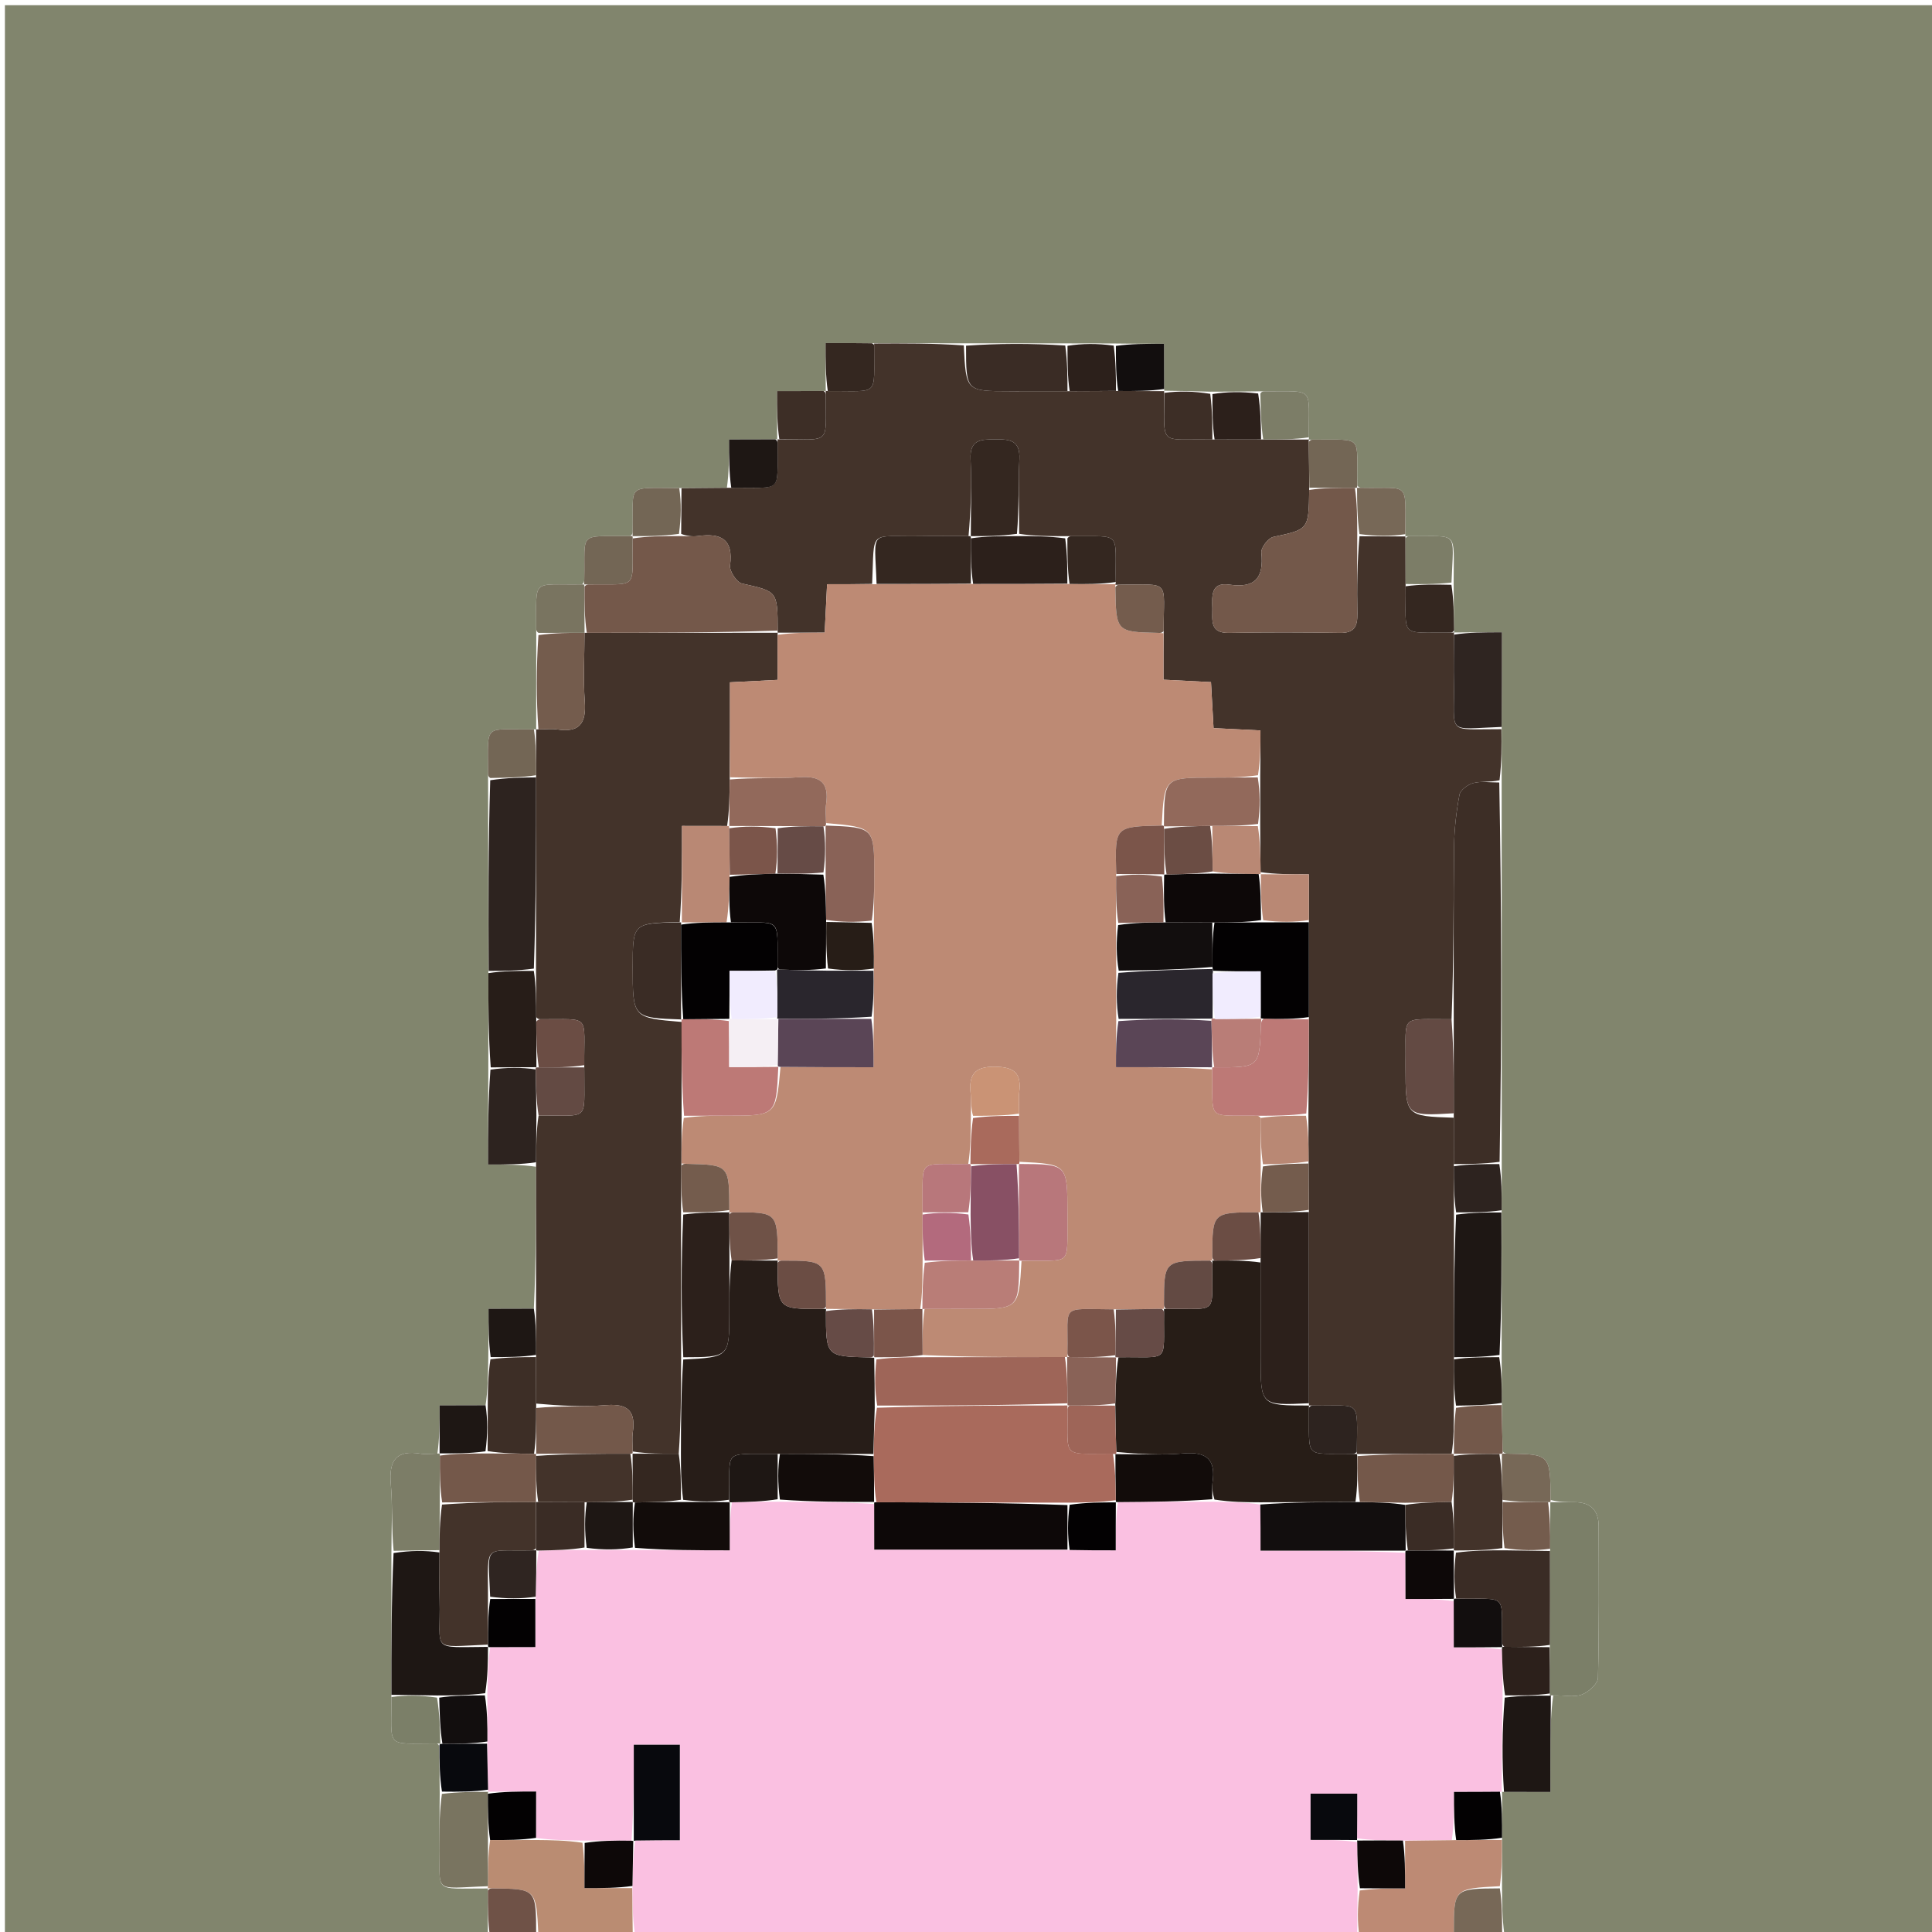 <svg version="1.1" id="Layer_1" xmlns="http://www.w3.org/2000/svg" xmlns:xlink="http://www.w3.org/1999/xlink" x="0px" y="0px"
	 width="100%" viewBox="0 0 400 400" enable-background="new 0 0 400 400" xml:space="preserve">
<path fill="#81856D" opacity="1" stroke="none" 
	d="
M101,401 
	C67.677,401 34.354,401 1.016,401 
	C1.016,267.719 1.016,134.438 1.016,1.079 
	C134.239,1.079 267.478,1.079 400.859,1.079 
	C400.859,134.333 400.859,267.667 400.859,401 
	C371.252,401 341.594,401 311.469,400.545 
	C310.993,397.044 310.987,393.997 310.982,390.498 
	C310.977,387.011 310.969,383.977 310.981,380.49 
	C310.999,376.999 310.999,373.96 310.995,370.958 
	C310.991,370.994 310.919,370.985 311.382,370.997 
	C314.77,371.009 317.695,371.009 320.999,371.009 
	C320.999,367.165 320.979,364.038 321.004,360.91 
	C321.03,357.59 321.099,354.271 321.596,350.965 
	C323.874,350.983 325.88,351.452 327.483,350.851 
	C328.887,350.324 330.809,348.619 330.84,347.393 
	C331.105,336.914 331.003,326.426 330.983,315.941 
	C330.976,312.694 329.299,311.034 326.039,311.013 
	C324.375,311.002 322.71,311.007 321.03,310.548 
	C320.972,301.079 320.972,301.08 312.159,300.968 
	C311.828,300.963 311.497,300.945 311.113,300.485 
	C311.011,296.992 310.961,293.948 310.946,290.457 
	C310.934,287.003 310.887,283.996 310.899,280.524 
	C310.921,270.382 310.883,260.703 310.903,250.572 
	C310.928,247.088 310.896,244.055 310.918,240.555 
	C310.931,214.062 310.89,188.036 310.902,161.554 
	C310.92,157.72 310.885,154.344 310.905,150.504 
	C310.96,143.846 310.96,137.652 310.96,130.913 
	C307.227,130.913 304.133,130.913 301.032,130.949 
	C301.025,130.985 301.093,130.954 301.059,130.507 
	C301,127.079 300.974,124.097 300.962,120.652 
	C300.944,109.558 302.118,111.153 291.968,111.003 
	C291.641,110.999 291.315,111.006 290.99,111.032 
	C290.992,111.057 290.943,111.062 290.961,110.6 
	C290.949,99.404 292.033,101.197 282.004,100.994 
	C281.679,100.988 281.353,100.983 281.019,100.522 
	C280.767,90.056 282.719,91.037 271.917,91.021 
	C271.592,91.02 271.266,91.043 270.942,91.026 
	C270.944,90.997 271.002,90.996 271.002,90.54 
	C270.835,79.94 272.52,81.056 261.874,81.018 
	C261.547,81.017 261.221,81.035 260.448,81.026 
	C257.01,81.055 254.02,81.101 250.577,81.094 
	C247.113,80.985 244.1,80.929 241.05,80.893 
	C241.013,80.912 241.049,80.987 241.027,80.531 
	C241.004,77.177 241.004,74.28 241.004,71.176 
	C237.219,71.176 234.129,71.176 230.586,71.115 
	C227.098,71.087 224.061,71.12 220.558,71.097 
	C213.399,71.074 206.707,71.106 199.549,71.081 
	C193.048,71.057 187.013,71.09 180.524,71.074 
	C177.189,71.026 174.308,71.026 170.926,71.026 
	C170.926,74.803 170.926,77.884 170.961,80.962 
	C170.996,80.957 170.946,80.907 170.494,80.939 
	C167.175,80.97 164.307,80.97 160.883,80.97 
	C160.883,84.801 160.883,87.862 160.904,90.953 
	C160.924,90.982 160.981,90.939 160.525,90.963 
	C157.175,90.987 154.279,90.987 150.94,90.987 
	C150.94,94.8 150.94,97.894 150.492,100.991 
	C147.062,101.02 144.08,101.047 140.633,101.05 
	C129.264,101.015 131.227,100.068 130.982,109.985 
	C130.974,110.311 130.97,110.637 130.511,110.973 
	C119.456,111.124 121.199,109.813 120.967,120.012 
	C120.959,120.336 120.948,120.66 120.489,120.989 
	C109.912,121.166 111.076,119.509 111.013,130.065 
	C111.011,130.389 111.028,130.714 111.028,131.504 
	C111.018,138.32 111.017,144.67 111.008,151.016 
	C110.999,151.013 110.996,150.996 110.54,150.996 
	C100.055,151.197 101.018,149.304 101.033,160.138 
	C101.033,160.465 101.063,160.791 101.052,161.579 
	C101.073,175.03 101.121,188.022 101.112,201.477 
	C101.09,208.29 101.126,214.639 101.104,221.453 
	C101.046,228.13 101.046,234.34 101.046,241.102 
	C104.773,241.102 107.875,241.102 110.979,241.564 
	C110.983,251.657 110.984,261.288 110.529,270.943 
	C107.177,270.966 104.281,270.966 101.146,270.966 
	C101.146,274.772 101.146,277.863 101.094,281.406 
	C101.023,284.879 101.004,287.901 100.529,290.945 
	C97.171,290.968 94.269,290.968 91.007,290.968 
	C91.007,294.789 91.007,297.89 90.549,300.995 
	C89.105,300.998 88.094,301.139 87.134,300.978 
	C81.982,300.112 80.483,302.409 80.918,307.31 
	C81.323,311.883 81.034,316.517 81.035,321.585 
	C81.027,331.661 81.035,341.276 81.031,351.356 
	C81.128,362.151 79.526,360.959 90.334,360.964 
	C90.5,360.964 90.666,360.953 90.889,361.399 
	C90.982,364.864 91.018,367.877 91.04,371.365 
	C91.017,374.967 90.956,378.094 91.008,381.22 
	C91.193,392.374 89.205,390.919 101.028,390.989 
	C101.011,391.006 101.013,390.957 101.01,391.416 
	C101.004,394.916 101.002,397.958 101,401 
z"/>
<path fill="#FAC0E1" opacity="1" stroke="none" 
	d="
M281,401 
	C231.312,401 181.625,401 131.47,400.543 
	C130.964,397.03 130.926,393.973 130.94,390.467 
	C131.022,387.034 131.052,384.049 131.535,381.033 
	C134.905,381.002 137.821,381.002 140.759,381.002 
	C140.759,374.066 140.759,367.693 140.759,361.23 
	C137.456,361.23 134.403,361.23 131.219,361.23 
	C131.219,368.038 131.219,374.614 130.746,381.102 
	C127.21,381.047 124.147,381.08 120.626,381.074 
	C117.099,381.01 114.031,380.983 110.98,380.502 
	C110.997,377.163 110.997,374.28 110.997,370.917 
	C107.42,370.917 104.215,370.917 101.009,370.953 
	C101.01,370.99 101.082,370.986 101.048,370.534 
	C100.956,367.056 100.897,364.031 100.909,360.557 
	C100.93,357.074 100.879,354.042 100.902,350.561 
	C100.994,347.091 101.013,344.069 101.488,341.027 
	C104.945,341.007 107.944,341.007 110.84,341.007 
	C110.84,337.194 110.84,334.114 110.91,330.584 
	C111.015,327.109 111.048,324.085 111.531,321.038 
	C114.994,320.955 118.008,320.896 121.47,320.908 
	C124.95,320.928 127.981,320.878 131.474,320.903 
	C138.208,320.978 144.479,320.978 151.082,320.978 
	C151.082,317.335 151.082,314.199 151.531,311.035 
	C154.99,310.951 158.001,310.894 161.473,310.911 
	C168.3,310.97 174.665,310.953 181.016,311.4 
	C181.003,314.791 181.003,317.718 181.003,320.83 
	C194.636,320.83 207.822,320.83 221.461,320.904 
	C224.811,320.978 227.707,320.978 230.998,320.978 
	C230.998,317.388 230.998,314.166 231.466,310.969 
	C238.284,310.943 244.635,310.893 251.432,310.917 
	C254.879,311.007 257.88,311.022 260.933,311.492 
	C260.984,314.881 260.984,317.815 260.984,321.041 
	C271.355,321.041 281.153,321.041 290.974,321.497 
	C290.997,324.892 290.997,327.829 290.997,331.053 
	C294.684,331.053 297.82,331.053 300.975,331.509 
	C300.995,334.9 300.995,337.835 300.995,341.066 
	C304.69,341.066 307.824,341.066 310.978,341.516 
	C311.055,344.981 311.113,347.996 311.096,351.473 
	C310.987,358.285 310.953,364.635 310.919,370.985 
	C310.919,370.985 310.991,370.994 310.536,370.995 
	C307.079,370.995 304.076,370.995 301.036,370.995 
	C301.036,374.794 301.036,377.876 300.577,380.969 
	C297.048,381.025 293.978,381.069 290.46,381.063 
	C286.986,381.031 283.96,381.049 280.967,380.604 
	C281,377.215 281,374.289 281,371.363 
	C277.398,371.363 274.233,371.363 271.338,371.363 
	C271.338,374.794 271.338,377.85 271.338,380.933 
	C274.811,380.933 277.94,380.933 281.04,381.387 
	C281.045,384.864 281.08,387.886 281.075,391.366 
	C281.024,394.883 281.012,397.942 281,401 
z"/>
<path fill="#BD8A74" opacity="1" stroke="none" 
	d="
M290.908,381.113 
	C293.978,381.069 297.048,381.025 301.028,380.987 
	C304.946,380.976 307.954,380.96 310.962,380.943 
	C310.969,383.977 310.977,387.011 310.528,390.514 
	C301.005,391.022 301.005,391.022 301.001,400.023 
	C301.001,400.349 301,400.674 301,401 
	C294.646,401 288.291,401 281.468,401 
	C281.012,397.942 281.024,394.883 281.524,391.402 
	C284.906,390.98 287.799,390.98 290.908,390.98 
	C290.908,387.291 290.908,384.202 290.908,381.113 
z"/>
<path fill="#BA8C72" opacity="1" stroke="none" 
	d="
M110.964,380.957 
	C114.031,380.983 117.099,381.01 120.589,381.524 
	C121.011,384.908 121.011,387.805 121.011,390.915 
	C124.705,390.915 127.796,390.915 130.888,390.915 
	C130.926,393.973 130.964,397.03 131.001,400.543 
	C124.646,401 118.291,401 111.469,400.543 
	C111.003,391.059 111.003,391.059 101.992,390.986 
	C101.666,390.983 101.34,390.967 101.013,390.957 
	C101.013,390.957 101.011,391.006 101.016,390.536 
	C101.023,387.023 101.025,383.981 101.476,380.965 
	C104.939,380.979 107.951,380.968 110.964,380.957 
z"/>
<path fill="#776857" opacity="1" stroke="none" 
	d="
M301.454,401 
	C301,400.674 301.001,400.349 301.001,400.023 
	C301.005,391.022 301.005,391.022 310.526,390.967 
	C310.987,393.997 310.993,397.044 311,400.545 
	C307.969,401 304.939,401 301.454,401 
z"/>
<path fill="#6F5247" opacity="1" stroke="none" 
	d="
M101.01,391.416 
	C101.34,390.967 101.666,390.983 101.992,390.986 
	C111.003,391.059 111.003,391.059 111.001,400.543 
	C107.969,401 104.939,401 101.454,401 
	C101.002,397.958 101.004,394.916 101.01,391.416 
z"/>
<path fill="#43332A" opacity="1" stroke="none" 
	d="
M180.977,71.123 
	C187.013,71.09 193.048,71.057 199.544,71.513 
	C200.001,80.995 200.001,80.996 209.078,80.998 
	C213.056,80.999 217.034,80.993 221.467,80.993 
	C224.966,80.976 228.01,80.955 231.504,80.952 
	C234.985,80.976 238.017,80.981 241.049,80.987 
	C241.049,80.987 241.013,80.912 241.023,81.361 
	C241.025,92.504 239.962,90.839 250.032,90.996 
	C250.359,91.001 250.686,90.994 251.468,90.996 
	C254.98,90.993 258.037,90.986 261.54,90.982 
	C264.992,90.988 267.997,90.992 271.002,90.996 
	C271.002,90.996 270.944,90.997 270.962,91.474 
	C271.016,94.961 271.052,97.97 271.057,101.438 
	C270.952,109.705 270.927,109.593 263.626,111.164 
	C262.57,111.392 261.046,113.382 261.152,114.411 
	C261.679,119.558 259.946,121.837 254.559,121.047 
	C250.603,120.467 250.963,123.428 251.004,125.95 
	C251.043,128.386 250.397,131.114 254.468,131.034 
	C262.123,130.886 269.784,130.907 277.44,131.033 
	C280.439,131.082 281.077,129.628 281.027,127.031 
	C280.926,121.706 281.006,116.377 281.464,111.032 
	C284.925,111.03 287.934,111.046 290.943,111.062 
	C290.943,111.062 290.992,111.057 290.996,111.483 
	C291.007,114.912 291.014,117.914 291.015,121.38 
	C291.146,132.142 289.548,130.921 300.11,130.98 
	C300.438,130.982 300.765,130.963 301.093,130.954 
	C301.093,130.954 301.025,130.985 301.02,131.425 
	C301.01,135.022 300.952,138.18 301.01,141.335 
	C301.209,152.284 299.208,150.932 310.849,150.967 
	C310.885,154.344 310.92,157.72 310.462,161.55 
	C308.314,162.009 306.577,161.705 305.035,162.123 
	C303.905,162.43 302.351,163.558 302.168,164.54 
	C301.508,168.082 301.088,171.715 301.048,175.318 
	C300.915,187.223 300.988,199.13 300.527,211.022 
	C289.598,211.092 291.145,209.793 290.998,219.946 
	C290.993,220.279 290.999,220.612 290.999,220.944 
	C291.017,231.085 291.017,231.085 300.982,231.411 
	C300.993,234.914 300.998,237.959 301.001,241.458 
	C301.01,244.948 301.02,247.985 301.021,251.489 
	C301.021,261.633 301.031,271.311 301.026,281.444 
	C301.008,284.944 301.006,287.989 301.002,291.486 
	C301.007,294.966 301.014,297.993 300.55,301.014 
	C293.748,301.012 287.416,301.016 281.033,301.032 
	C280.982,301.043 280.878,301.026 280.918,300.568 
	C281.013,289.329 281.878,291.202 271.982,290.999 
	C271.657,290.992 271.332,290.994 271.004,290.995 
	C271,290.999 271.003,290.998 271.001,290.529 
	C270.997,277.022 270.995,263.983 270.995,250.492 
	C270.961,246.991 270.923,243.942 270.927,240.449 
	C270.924,237.004 270.88,234.004 270.897,230.539 
	C270.97,223.731 270.982,217.388 270.995,210.573 
	C270.995,203.716 270.994,197.33 270.994,190.49 
	C270.995,187.148 270.995,184.261 270.995,181.022 
	C267.164,181.022 264.071,181.022 260.986,180.567 
	C260.952,177.097 260.908,174.081 260.911,170.607 
	C260.926,167.076 260.895,164.002 260.915,160.478 
	C260.965,157.126 260.965,154.225 260.965,151.23 
	C257.316,151.049 254.407,150.905 251.253,150.748 
	C251.065,147.382 250.896,144.344 250.723,141.224 
	C247.313,141.052 244.402,140.904 240.891,140.726 
	C240.891,137.305 240.891,134.207 240.924,130.645 
	C240.877,119.914 242.604,121.019 231.872,121.054 
	C231.544,121.056 231.216,121.108 230.88,121.062 
	C230.872,120.988 231.018,120.953 231.012,120.5 
	C230.82,109.858 232.459,111.103 221.988,111.008 
	C221.655,111.005 221.322,111.015 220.536,111.013 
	C217.059,111.002 214.035,110.996 211.008,110.523 
	C211.001,105.067 210.805,100.07 211.055,95.095 
	C211.256,91.099 209.002,90.933 206.03,90.957 
	C203.128,90.981 200.758,90.972 200.945,95.034 
	C201.189,100.343 200.997,105.672 200.524,110.994 
	C196.911,110.997 193.764,110.953 190.619,111.007 
	C179.639,111.196 181.103,109.29 180.567,120.895 
	C177.185,120.955 174.259,120.955 171.236,120.955 
	C171.052,124.692 170.907,127.62 170.742,130.98 
	C167.239,130.98 164.11,130.98 160.988,130.988 
	C160.995,130.996 161.011,131.011 161.008,130.553 
	C160.994,122.318 160.964,122.454 153.616,120.813 
	C152.521,120.568 150.997,118.244 151.152,117.078 
	C151.88,111.586 149.248,110.336 144.539,110.977 
	C143.394,111.133 142.21,110.992 141.029,110.535 
	C141.042,107.08 141.07,104.077 141.097,101.074 
	C144.08,101.047 147.062,101.02 150.954,100.993 
	C162.302,100.848 160.867,102.401 160.99,91.92 
	C160.994,91.593 160.984,91.266 160.981,90.939 
	C160.981,90.939 160.924,90.982 161.371,90.976 
	C172.243,90.924 170.912,92.286 170.978,81.891 
	C170.98,81.563 170.958,81.235 170.946,80.907 
	C170.946,80.907 170.996,80.957 171.424,80.972 
	C182.297,80.869 180.905,82.401 180.986,71.621 
	C180.988,71.455 180.981,71.289 180.977,71.123 
z"/>
<path fill="#43332A" opacity="1" stroke="none" 
	d="
M110.985,270.919 
	C110.984,261.288 110.983,251.657 110.986,241.1 
	C111.013,237.094 111.035,234.015 111.508,230.956 
	C122.213,230.884 120.908,232.36 120.975,221.988 
	C120.977,221.655 120.956,221.322 120.966,220.533 
	C120.87,209.824 122.45,211.079 112.061,211.02 
	C111.729,211.018 111.396,211.05 111.044,210.609 
	C111.006,207.105 110.987,204.059 110.977,200.543 
	C110.987,187.032 110.989,173.99 110.994,160.498 
	C110.997,157.031 110.996,154.013 110.996,150.996 
	C110.996,150.996 110.999,151.013 111.463,151.008 
	C113.074,150.999 114.245,150.848 115.365,151.02 
	C119.973,151.731 121.405,149.743 121.075,145.27 
	C120.725,140.544 121.014,135.771 121.016,131.021 
	C121.009,131.024 121.026,131.032 121.492,131.02 
	C134.976,131.01 147.994,131.01 161.011,131.011 
	C161.011,131.011 160.995,130.996 160.996,131.448 
	C160.996,134.819 160.996,137.738 160.996,140.761 
	C157.325,140.948 154.406,141.096 151.136,141.263 
	C151.136,148.055 151.136,154.491 151.09,161.386 
	C151.026,164.906 151.01,167.967 150.537,171.015 
	C147.185,171.002 144.291,171.002 141.2,171.002 
	C141.2,178.1 141.2,184.48 140.732,190.898 
	C131.003,191.127 131.003,191.127 130.999,200.224 
	C130.996,210.729 130.996,210.729 141.124,211.584 
	C141.097,218.363 141.135,224.685 141.116,231.455 
	C141.077,234.898 141.095,237.893 141.075,241.349 
	C141.025,244.866 141.014,247.921 141.003,251.447 
	C141.012,261.614 141.022,271.31 141.023,281.475 
	C141.002,288.287 140.988,294.632 140.523,300.983 
	C137.035,300.984 134,300.977 130.972,300.515 
	C130.982,298.893 130.845,297.706 131.014,296.564 
	C131.655,292.221 130.031,290.549 125.518,290.918 
	C120.716,291.311 115.859,291.039 111.019,290.599 
	C111.003,287.084 110.994,284.027 110.991,280.518 
	C110.993,277.016 110.989,273.968 110.985,270.919 
z"/>
<path fill="#3D2E26" opacity="1" stroke="none" 
	d="
M300.982,211.036 
	C300.988,199.13 300.915,187.223 301.048,175.318 
	C301.088,171.715 301.508,168.082 302.168,164.54 
	C302.351,163.558 303.905,162.43 305.035,162.123 
	C306.577,161.705 308.314,162.009 310.408,162.007 
	C310.89,188.036 310.931,214.062 310.475,240.546 
	C306.986,241.004 303.994,241.004 301.002,241.004 
	C300.998,237.959 300.993,234.914 300.993,230.948 
	C300.992,223.697 300.987,217.366 300.982,211.036 
z"/>
<path fill="#2D231F" opacity="1" stroke="none" 
	d="
M110.99,160.948 
	C110.989,173.99 110.987,187.032 110.53,200.539 
	C107.106,201.007 104.138,201.01 101.17,201.013 
	C101.121,188.022 101.073,175.03 101.498,161.538 
	C104.978,161.008 107.984,160.978 110.99,160.948 
z"/>
<path fill="#1E1714" opacity="1" stroke="none" 
	d="
M101.031,341.047 
	C101.013,344.069 100.994,347.091 100.457,350.56 
	C96.923,351.015 93.908,351.023 90.447,351.025 
	C87.015,350.976 84.029,350.934 81.044,350.892 
	C81.035,341.276 81.027,331.661 81.483,321.541 
	C84.962,321.006 87.976,320.977 90.992,321.42 
	C90.996,325.011 90.939,328.131 91.012,331.248 
	C91.267,342.124 88.917,341.015 101.033,340.967 
	C101.06,340.987 101.031,341.047 101.031,341.047 
z"/>
<path fill="#7B7F68" opacity="1" stroke="none" 
	d="
M321.046,311.005 
	C322.71,311.007 324.375,311.002 326.039,311.013 
	C329.299,311.034 330.976,312.694 330.983,315.941 
	C331.003,326.426 331.105,336.914 330.84,347.393 
	C330.809,348.619 328.887,350.324 327.483,350.851 
	C325.88,351.452 323.874,350.983 321.518,351.004 
	C320.991,351.029 320.821,351.073 320.883,350.618 
	C320.909,347.119 320.872,344.075 320.89,340.563 
	C320.933,333.767 320.921,327.44 320.936,320.65 
	C320.958,317.124 320.953,314.062 320.973,311.001 
	C320.997,311.003 321.046,311.005 321.046,311.005 
z"/>
<path fill="#1E1714" opacity="1" stroke="none" 
	d="
M301.041,280.988 
	C301.031,271.311 301.021,261.633 301.469,251.481 
	C304.899,251.012 307.872,251.018 310.845,251.025 
	C310.883,260.703 310.921,270.382 310.457,280.528 
	C306.984,280.994 304.013,280.991 301.041,280.988 
z"/>
<path fill="#3A2C25" opacity="1" stroke="none" 
	d="
M221.012,80.99 
	C217.034,80.993 213.056,80.999 209.078,80.998 
	C200.001,80.996 200.001,80.995 200.01,71.571 
	C206.707,71.106 213.399,71.074 220.55,71.539 
	C221.01,75.022 221.011,78.006 221.012,80.99 
z"/>
<path fill="#2D231F" opacity="1" stroke="none" 
	d="
M111.057,230.936 
	C111.035,234.015 111.013,237.094 110.983,240.638 
	C107.875,241.102 104.773,241.102 101.046,241.102 
	C101.046,234.34 101.046,228.13 101.543,221.457 
	C104.983,220.981 107.926,220.967 110.916,221.409 
	C110.993,224.888 111.025,227.912 111.057,230.936 
z"/>
<path fill="#3D2E26" opacity="1" stroke="none" 
	d="
M110.985,280.971 
	C110.994,284.027 111.003,287.084 111.006,291.047 
	C111.007,294.977 111.014,298 110.565,301.009 
	C107.051,300.957 103.995,300.917 100.956,300.43 
	C100.977,296.963 100.981,293.942 100.985,290.922 
	C101.004,287.901 101.023,284.879 101.537,281.421 
	C105.016,280.98 108,280.975 110.985,280.971 
z"/>
<path fill="#7C7D67" opacity="1" stroke="none" 
	d="
M90.991,320.947 
	C87.976,320.977 84.962,321.006 81.499,321.08 
	C81.034,316.517 81.323,311.883 80.918,307.31 
	C80.483,302.409 81.982,300.112 87.134,300.978 
	C88.094,301.139 89.105,300.998 90.553,300.951 
	C91.014,300.906 91.101,300.904 91.071,301.367 
	C91.055,304.916 91.07,308.002 91.056,311.535 
	C91.015,314.97 91.003,317.959 90.991,320.947 
z"/>
<path fill="#1E1714" opacity="1" stroke="none" 
	d="
M311.382,370.997 
	C310.953,364.635 310.987,358.285 311.535,351.471 
	C314.973,351.029 317.897,351.051 320.821,351.073 
	C320.821,351.073 320.991,351.029 321.07,350.99 
	C321.099,354.271 321.03,357.59 321.004,360.91 
	C320.979,364.038 320.999,367.165 320.999,371.009 
	C317.695,371.009 314.77,371.009 311.382,370.997 
z"/>
<path fill="#797460" opacity="1" stroke="none" 
	d="
M101.026,380.939 
	C101.025,383.981 101.023,387.023 101.034,390.519 
	C89.205,390.919 91.193,392.374 91.008,381.22 
	C90.956,378.094 91.017,374.967 91.491,371.408 
	C94.998,370.98 98.04,370.983 101.082,370.986 
	C101.082,370.986 101.01,370.99 101.009,371.411 
	C101.014,374.868 101.02,377.904 101.026,380.939 
z"/>
<path fill="#271D18" opacity="1" stroke="none" 
	d="
M110.87,220.953 
	C107.926,220.967 104.983,220.981 101.601,220.991 
	C101.126,214.639 101.09,208.29 101.112,201.477 
	C104.138,201.01 107.106,201.007 110.52,201.009 
	C110.987,204.059 111.006,207.105 111.02,211.056 
	C111.048,214.986 111.082,218.011 111.056,221.009 
	C110.997,220.983 110.87,220.953 110.87,220.953 
z"/>
<path fill="#2F2521" opacity="1" stroke="none" 
	d="
M310.904,150.504 
	C299.208,150.932 301.209,152.284 301.01,141.335 
	C300.952,138.18 301.01,135.022 301.027,131.389 
	C304.133,130.913 307.227,130.913 310.96,130.913 
	C310.96,137.652 310.96,143.846 310.904,150.504 
z"/>
<path fill="#745C4D" opacity="1" stroke="none" 
	d="
M121.023,131.018 
	C121.014,135.771 120.725,140.544 121.075,145.27 
	C121.405,149.743 119.973,151.731 115.365,151.02 
	C114.245,150.848 113.074,150.999 111.472,151.011 
	C111.017,144.67 111.018,138.32 111.478,131.492 
	C114.966,131.016 117.995,131.017 121.023,131.018 
z"/>
<path fill="#736655" opacity="1" stroke="none" 
	d="
M271.089,100.98 
	C271.052,97.97 271.016,94.961 270.96,91.503 
	C271.266,91.043 271.592,91.02 271.917,91.021 
	C282.719,91.037 280.767,90.056 281.002,100.535 
	C280.995,101.002 280.964,101.027 280.515,101.018 
	C277.073,101 274.081,100.99 271.089,100.98 
z"/>
<path fill="#736655" opacity="1" stroke="none" 
	d="
M140.633,101.05 
	C141.07,104.077 141.042,107.08 140.571,110.539 
	C137.091,111.003 134.055,111.011 131.005,111.005 
	C130.991,110.991 130.963,110.963 130.963,110.963 
	C130.97,110.637 130.974,110.311 130.982,109.985 
	C131.227,100.068 129.264,101.015 140.633,101.05 
z"/>
<path fill="#776857" opacity="1" stroke="none" 
	d="
M290.961,110.6 
	C287.934,111.046 284.925,111.03 281.459,110.574 
	C280.99,107.097 280.977,104.062 280.964,101.027 
	C280.964,101.027 280.995,101.002 281.012,100.99 
	C281.353,100.983 281.679,100.988 282.004,100.994 
	C292.033,101.197 290.949,99.404 290.961,110.6 
z"/>
<path fill="#736655" opacity="1" stroke="none" 
	d="
M120.939,120.985 
	C120.948,120.66 120.959,120.336 120.967,120.012 
	C121.199,109.813 119.456,111.124 130.511,110.973 
	C130.963,110.963 130.991,110.991 130.998,111.46 
	C130.839,122.254 132.347,120.866 122.031,120.999 
	C121.699,121.003 121.366,121.002 121.01,121 
	C120.986,120.996 120.939,120.985 120.939,120.985 
z"/>
<path fill="#776857" opacity="1" stroke="none" 
	d="
M311.166,300.934 
	C311.497,300.945 311.828,300.963 312.159,300.968 
	C320.972,301.08 320.972,301.079 321.03,310.548 
	C321.046,311.005 320.997,311.003 320.527,311.001 
	C317.072,310.993 314.087,310.986 311.066,310.528 
	C310.979,307.072 310.927,304.066 310.948,301.029 
	C311.021,300.999 311.166,300.934 311.166,300.934 
z"/>
<path fill="#7C7D67" opacity="1" stroke="none" 
	d="
M291.021,120.917 
	C291.014,117.914 291.007,114.912 290.994,111.458 
	C291.315,111.006 291.641,110.999 291.968,111.003 
	C302.118,111.153 300.944,109.558 300.514,120.614 
	C297.041,120.999 294.031,120.958 291.021,120.917 
z"/>
<path fill="#08090D" opacity="1" stroke="none" 
	d="
M101.048,370.534 
	C98.04,370.983 94.998,370.98 91.505,370.933 
	C91.018,367.877 90.982,364.864 90.969,361.435 
	C90.992,361.019 91.162,361.063 91.6,361.045 
	C94.971,361.02 97.904,361.013 100.837,361.007 
	C100.897,364.031 100.956,367.056 101.048,370.534 
z"/>
<path fill="#342720" opacity="1" stroke="none" 
	d="
M180.524,71.074 
	C180.981,71.289 180.988,71.455 180.986,71.621 
	C180.905,82.401 182.297,80.869 171.389,80.976 
	C170.926,77.884 170.926,74.803 170.926,71.026 
	C174.308,71.026 177.189,71.026 180.524,71.074 
z"/>
<path fill="#2C201B" opacity="1" stroke="none" 
	d="
M221.467,80.993 
	C221.011,78.006 221.01,75.022 221.017,71.595 
	C224.061,71.12 227.098,71.087 230.578,71.555 
	C231.033,75.016 231.044,77.975 231.055,80.934 
	C228.01,80.955 224.966,80.976 221.467,80.993 
z"/>
<path fill="#030102" opacity="1" stroke="none" 
	d="
M310.981,380.49 
	C307.954,380.96 304.946,380.976 301.487,380.975 
	C301.036,377.876 301.036,374.794 301.036,370.995 
	C304.076,370.995 307.079,370.995 310.54,370.958 
	C310.999,373.96 310.999,376.999 310.981,380.49 
z"/>
<path fill="#120E0E" opacity="1" stroke="none" 
	d="
M231.504,80.952 
	C231.044,77.975 231.033,75.016 231.03,71.617 
	C234.129,71.176 237.219,71.176 241.004,71.176 
	C241.004,74.28 241.004,77.177 241.027,80.531 
	C238.017,80.981 234.985,80.976 231.504,80.952 
z"/>
<path fill="#3D2E26" opacity="1" stroke="none" 
	d="
M170.494,80.939 
	C170.958,81.235 170.98,81.563 170.978,81.891 
	C170.912,92.286 172.243,90.924 161.351,90.948 
	C160.883,87.862 160.883,84.801 160.883,80.97 
	C164.307,80.97 167.175,80.97 170.494,80.939 
z"/>
<path fill="#1E1714" opacity="1" stroke="none" 
	d="
M160.525,90.963 
	C160.984,91.266 160.994,91.593 160.99,91.92 
	C160.867,102.401 162.302,100.848 151.401,100.991 
	C150.94,97.894 150.94,94.8 150.94,90.987 
	C154.279,90.987 157.175,90.987 160.525,90.963 
z"/>
<path fill="#3D2E26" opacity="1" stroke="none" 
	d="
M251.012,90.993 
	C250.686,90.994 250.359,91.001 250.032,90.996 
	C239.962,90.839 241.025,92.504 241.06,81.341 
	C244.1,80.929 247.113,80.985 250.567,81.537 
	C251.01,85.019 251.011,88.006 251.012,90.993 
z"/>
<path fill="#7B7F68" opacity="1" stroke="none" 
	d="
M81.031,351.356 
	C84.029,350.934 87.015,350.976 90.487,351.477 
	C91.036,354.978 91.099,358.02 91.162,361.063 
	C91.162,361.063 90.992,361.019 90.912,360.983 
	C90.666,360.953 90.5,360.964 90.334,360.964 
	C79.526,360.959 81.128,362.151 81.031,351.356 
z"/>
<path fill="#2C201B" opacity="1" stroke="none" 
	d="
M251.468,90.996 
	C251.011,88.006 251.01,85.019 251.019,81.589 
	C254.02,81.101 257.01,81.055 260.492,81.475 
	C261.019,84.954 261.056,87.967 261.093,90.98 
	C258.037,90.986 254.98,90.993 251.468,90.996 
z"/>
<path fill="#7C7D67" opacity="1" stroke="none" 
	d="
M261.54,90.982 
	C261.056,87.967 261.019,84.954 260.938,81.492 
	C261.221,81.035 261.547,81.017 261.874,81.018 
	C272.52,81.056 270.835,79.94 271.002,90.54 
	C267.997,90.992 264.992,90.988 261.54,90.982 
z"/>
<path fill="#2D231F" opacity="1" stroke="none" 
	d="
M310.903,250.572 
	C307.872,251.018 304.899,251.012 301.478,251.013 
	C301.02,247.985 301.01,244.948 301.001,241.458 
	C303.994,241.004 306.986,241.004 310.42,241.013 
	C310.896,244.055 310.928,247.088 310.903,250.572 
z"/>
<path fill="#342720" opacity="1" stroke="none" 
	d="
M291.015,121.38 
	C294.031,120.958 297.041,120.999 300.5,121.077 
	C300.974,124.097 301,127.079 301.059,130.507 
	C300.765,130.963 300.438,130.982 300.11,130.98 
	C289.548,130.921 291.146,132.142 291.015,121.38 
z"/>
<path fill="#73584A" opacity="1" stroke="none" 
	d="
M301.02,301.021 
	C301.014,297.993 301.007,294.966 301.454,291.475 
	C304.909,290.976 307.91,290.94 310.911,290.903 
	C310.961,293.948 311.011,296.992 311.113,300.485 
	C311.166,300.934 311.021,300.999 310.507,301.009 
	C306.987,301.005 303.981,300.991 300.987,300.987 
	C300.999,300.998 301.02,301.021 301.02,301.021 
z"/>
<path fill="#1E1714" opacity="1" stroke="none" 
	d="
M100.529,290.945 
	C100.981,293.942 100.977,296.963 100.511,300.479 
	C97.066,300.952 94.084,300.928 91.101,300.904 
	C91.101,300.904 91.014,300.906 91.01,300.949 
	C91.007,297.89 91.007,294.789 91.007,290.968 
	C94.269,290.968 97.171,290.968 100.529,290.945 
z"/>
<path fill="#271D17" opacity="1" stroke="none" 
	d="
M310.946,290.457 
	C307.91,290.94 304.909,290.976 301.455,291.023 
	C301.006,287.989 301.008,284.944 301.026,281.444 
	C304.013,280.991 306.984,280.994 310.398,280.993 
	C310.887,283.996 310.934,287.003 310.946,290.457 
z"/>
<path fill="#736655" opacity="1" stroke="none" 
	d="
M110.994,160.498 
	C107.984,160.978 104.978,161.008 101.525,161.078 
	C101.063,160.791 101.033,160.465 101.033,160.138 
	C101.018,149.304 100.055,151.197 110.54,150.996 
	C110.996,154.013 110.997,157.031 110.994,160.498 
z"/>
<path fill="#797460" opacity="1" stroke="none" 
	d="
M121.016,131.021 
	C117.995,131.017 114.966,131.016 111.487,131.026 
	C111.028,130.714 111.011,130.389 111.013,130.065 
	C111.076,119.509 109.912,121.166 120.489,120.989 
	C120.939,120.985 120.986,120.996 120.998,121.454 
	C121.015,124.952 121.02,127.992 121.026,131.032 
	C121.026,131.032 121.009,131.024 121.016,131.021 
z"/>
<path fill="#1E1714" opacity="1" stroke="none" 
	d="
M110.991,280.518 
	C108,280.975 105.016,280.98 101.589,280.969 
	C101.146,277.863 101.146,274.772 101.146,270.966 
	C104.281,270.966 107.177,270.966 110.529,270.943 
	C110.989,273.968 110.993,277.016 110.991,280.518 
z"/>
<path fill="#271D17" opacity="1" stroke="none" 
	d="
M260.882,311.037 
	C257.88,311.022 254.879,311.007 251.439,310.47 
	C251.003,308.959 250.881,307.95 251.03,306.984 
	C251.767,302.212 249.839,300.493 245.028,300.917 
	C240.444,301.32 235.8,301.044 231.123,300.611 
	C230.994,297.109 230.925,294.062 230.91,290.563 
	C231.014,287.073 231.062,284.034 231.561,280.999 
	C242.373,280.825 240.864,282.521 241,271.96 
	C241.004,271.635 240.991,271.31 240.992,270.99 
	C240.998,270.995 240.992,270.994 241.45,270.999 
	C252.45,270.848 250.838,272.449 251.001,261.975 
	C251.006,261.649 250.998,261.322 250.993,260.995 
	C250.989,260.995 250.983,260.983 251.438,260.989 
	C254.919,260.967 257.945,260.939 260.979,261.386 
	C260.991,268.286 260.997,274.712 260.999,281.139 
	C261.003,291.005 261.002,291.005 271.003,290.998 
	C271.003,290.998 271,290.999 271.001,291.453 
	C271.107,302.406 269.843,300.838 279.884,301.007 
	C280.215,301.013 280.546,301.019 280.878,301.026 
	C280.878,301.026 280.982,301.043 281.002,301.482 
	C281.051,304.927 281.079,307.933 280.632,310.956 
	C273.732,310.995 267.307,311.016 260.882,311.037 
z"/>
<path fill="#0D0808" opacity="1" stroke="none" 
	d="
M221.007,320.83 
	C207.822,320.83 194.636,320.83 181.003,320.83 
	C181.003,317.718 181.003,314.791 180.991,311.421 
	C180.979,310.978 180.969,311.042 181.439,311.023 
	C194.944,311.061 207.978,311.117 221.009,311.612 
	C221.007,314.977 221.007,317.903 221.007,320.83 
z"/>
<path fill="#120E0E" opacity="1" stroke="none" 
	d="
M260.933,311.492 
	C267.307,311.016 273.732,310.995 281.075,310.981 
	C284.967,311.037 287.941,311.085 290.941,311.575 
	C290.99,315.003 291.015,317.99 291.027,321.004 
	C291.013,321.032 290.952,321.041 290.952,321.041 
	C281.153,321.041 271.355,321.041 260.984,321.041 
	C260.984,317.815 260.984,314.881 260.933,311.492 
z"/>
<path fill="#120C0A" opacity="1" stroke="none" 
	d="
M181.004,310.957 
	C174.665,310.953 168.3,310.97 161.47,310.468 
	C161.006,306.969 161.008,303.988 161.477,301.004 
	C168.241,301.01 174.539,301.02 180.898,301.479 
	C180.964,304.966 180.966,308.004 180.969,311.042 
	C180.969,311.042 180.979,310.978 181.004,310.957 
z"/>
<path fill="#120C0A" opacity="1" stroke="none" 
	d="
M231.183,301.067 
	C235.8,301.044 240.444,301.32 245.028,300.917 
	C249.839,300.493 251.767,302.212 251.03,306.984 
	C250.881,307.95 251.003,308.959 250.993,310.396 
	C244.635,310.893 238.284,310.943 231.491,310.991 
	C231.049,310.989 231.022,311.052 231.014,310.593 
	C230.961,307.075 230.915,304.015 230.938,301.008 
	C231.008,301.062 231.183,301.067 231.183,301.067 
z"/>
<path fill="#120C0A" opacity="1" stroke="none" 
	d="
M151.082,311.062 
	C151.082,314.199 151.082,317.335 151.082,320.978 
	C144.479,320.978 138.208,320.978 131.472,320.462 
	C131.008,316.995 131.007,314.043 131.459,311.061 
	C134.934,311.009 137.956,310.986 141.432,310.972 
	C144.898,310.975 147.911,310.97 150.951,311.01 
	C150.977,311.055 151.082,311.062 151.082,311.062 
z"/>
<path fill="#08090D" opacity="1" stroke="none" 
	d="
M131.219,381.19 
	C131.219,374.614 131.219,368.038 131.219,361.23 
	C134.403,361.23 137.456,361.23 140.759,361.23 
	C140.759,367.693 140.759,374.066 140.759,381.002 
	C137.821,381.002 134.905,381.002 131.567,381.063 
	C131.145,381.124 131.219,381.19 131.219,381.19 
z"/>
<path fill="#030102" opacity="1" stroke="none" 
	d="
M221.461,320.904 
	C221.007,317.903 221.007,314.977 221.459,311.548 
	C224.949,311.047 227.985,311.05 231.022,311.052 
	C231.022,311.052 231.049,310.989 231.023,310.967 
	C230.998,314.166 230.998,317.388 230.998,320.978 
	C227.707,320.978 224.811,320.978 221.461,320.904 
z"/>
<path fill="#1E1714" opacity="1" stroke="none" 
	d="
M131.007,311.091 
	C131.007,314.043 131.008,316.995 131.01,320.387 
	C127.981,320.878 124.95,320.928 121.464,320.465 
	C121.018,316.974 121.026,313.998 121.485,311.016 
	C124.956,310.987 127.976,310.963 130.999,310.977 
	C131,311.015 131.007,311.091 131.007,311.091 
z"/>
<path fill="#3A2C25" opacity="1" stroke="none" 
	d="
M121.035,311.022 
	C121.026,313.998 121.018,316.974 121.016,320.393 
	C118.008,320.896 114.994,320.955 111.485,321.025 
	C110.989,321.036 110.93,320.961 110.95,320.509 
	C110.969,317.025 110.97,313.994 110.974,310.977 
	C110.976,310.991 110.963,310.974 111.421,310.982 
	C114.931,311.001 117.983,311.011 121.035,311.022 
z"/>
<path fill="#1E1714" opacity="1" stroke="none" 
	d="
M161.01,301.008 
	C161.008,303.988 161.006,306.969 161.008,310.393 
	C158.001,310.894 154.99,310.951 151.531,311.035 
	C151.082,311.062 150.977,311.055 150.972,310.556 
	C151.27,300.05 149.278,301.071 160.01,301.003 
	C160.343,301.001 160.676,301.006 161.01,301.008 
z"/>
<path fill="#0D0808" opacity="1" stroke="none" 
	d="
M290.46,381.063 
	C290.908,384.202 290.908,387.291 290.908,390.98 
	C287.799,390.98 284.906,390.98 281.564,390.944 
	C281.08,387.886 281.045,384.864 281.005,381.42 
	C281.001,380.998 280.935,381.067 280.935,381.067 
	C283.96,381.049 286.986,381.031 290.46,381.063 
z"/>
<path fill="#0D0808" opacity="1" stroke="none" 
	d="
M130.94,390.467 
	C127.796,390.915 124.705,390.915 121.011,390.915 
	C121.011,387.805 121.011,384.908 121.048,381.562 
	C124.147,381.08 127.21,381.047 130.746,381.102 
	C131.219,381.19 131.145,381.124 131.113,381.094 
	C131.052,384.049 131.022,387.034 130.94,390.467 
z"/>
<path fill="#08090D" opacity="1" stroke="none" 
	d="
M281.035,380.965 
	C277.94,380.933 274.811,380.933 271.338,380.933 
	C271.338,377.85 271.338,374.794 271.338,371.363 
	C274.233,371.363 277.398,371.363 281,371.363 
	C281,374.289 281,377.215 280.967,380.604 
	C280.935,381.067 281.001,380.998 281.035,380.965 
z"/>
<path fill="#030102" opacity="1" stroke="none" 
	d="
M101.476,380.965 
	C101.02,377.904 101.014,374.868 101.009,371.375 
	C104.215,370.917 107.42,370.917 110.997,370.917 
	C110.997,374.28 110.997,377.163 110.98,380.502 
	C107.951,380.968 104.939,380.979 101.476,380.965 
z"/>
<path fill="#120E0E" opacity="1" stroke="none" 
	d="
M91.6,361.045 
	C91.099,358.02 91.036,354.978 90.933,351.483 
	C93.908,351.023 96.923,351.015 100.383,351.008 
	C100.879,354.042 100.93,357.074 100.909,360.557 
	C97.904,361.013 94.971,361.02 91.6,361.045 
z"/>
<path fill="#2C201B" opacity="1" stroke="none" 
	d="
M320.883,350.618 
	C317.897,351.051 314.973,351.029 311.61,351.008 
	C311.113,347.996 311.055,344.981 310.963,341.472 
	C310.928,340.978 311.011,340.935 311.461,340.954 
	C314.886,340.992 317.861,341.012 320.835,341.031 
	C320.872,344.075 320.909,347.119 320.883,350.618 
z"/>
<path fill="#120E0E" opacity="1" stroke="none" 
	d="
M310.943,341.022 
	C307.824,341.066 304.69,341.066 300.995,341.066 
	C300.995,337.835 300.995,334.9 300.98,331.477 
	C300.966,330.99 301.023,330.96 301.478,330.97 
	C312.307,331.195 310.84,329.548 310.999,339.937 
	C311.004,340.27 311.007,340.602 311.011,340.935 
	C311.011,340.935 310.928,340.978 310.943,341.022 
z"/>
<path fill="#030102" opacity="1" stroke="none" 
	d="
M110.84,331.034 
	C110.84,334.114 110.84,337.194 110.84,341.007 
	C107.944,341.007 104.945,341.007 101.488,341.027 
	C101.031,341.047 101.06,340.987 101.029,340.518 
	C101.016,337.057 101.034,334.065 101.497,331.051 
	C104.909,331.03 107.874,331.032 110.84,331.034 
z"/>
<path fill="#0D0808" opacity="1" stroke="none" 
	d="
M300.96,331.021 
	C297.82,331.053 294.684,331.053 290.997,331.053 
	C290.997,327.829 290.997,324.892 290.974,321.497 
	C290.952,321.041 291.013,321.032 291.478,321.012 
	C294.956,321.003 297.968,321.015 300.989,321.02 
	C300.996,321.014 300.973,321.02 300.982,321.472 
	C301.001,324.936 301.012,327.948 301.023,330.96 
	C301.023,330.96 300.966,330.99 300.96,331.021 
z"/>
<path fill="#2F2521" opacity="1" stroke="none" 
	d="
M110.91,330.584 
	C107.874,331.032 104.909,331.03 101.481,330.587 
	C101.04,319.335 100.044,321.222 109.957,320.984 
	C110.282,320.977 110.606,320.969 110.93,320.961 
	C110.93,320.961 110.989,321.036 111.036,321.048 
	C111.048,324.085 111.015,327.109 110.91,330.584 
z"/>
<path fill="#BD8A74" opacity="1" stroke="none" 
	d="
M151.136,160.928 
	C151.136,154.491 151.136,148.055 151.136,141.263 
	C154.406,141.096 157.325,140.948 160.996,140.761 
	C160.996,137.738 160.996,134.819 160.988,131.44 
	C164.11,130.98 167.239,130.98 170.742,130.98 
	C170.907,127.62 171.052,124.692 171.236,120.955 
	C174.259,120.955 177.185,120.955 181.03,120.958 
	C188.303,120.918 194.657,120.875 201.476,120.892 
	C208.289,120.912 214.638,120.873 221.439,120.893 
	C224.933,120.953 227.975,120.953 231.018,120.953 
	C231.018,120.953 230.872,120.988 230.917,121.507 
	C231.064,130.844 231.064,130.844 239.899,131.037 
	C240.23,131.045 240.56,131.084 240.891,131.109 
	C240.891,134.207 240.891,137.305 240.891,140.726 
	C244.402,140.904 247.313,141.052 250.723,141.224 
	C250.896,144.344 251.065,147.382 251.253,150.748 
	C254.407,150.905 257.316,151.049 260.965,151.23 
	C260.965,154.225 260.965,157.126 260.457,160.502 
	C256.974,160.986 253.998,161.002 251.022,161.001 
	C241.052,160.999 241.052,160.996 240.525,170.92 
	C230.834,171.118 230.834,171.118 231.089,180.472 
	C231.093,180.634 231.11,180.796 231.078,181.417 
	C231.053,184.959 231.071,188.041 231.054,191.568 
	C231.067,194.995 231.115,197.977 231.101,201.411 
	C231.075,204.884 231.11,207.905 231.098,211.386 
	C231.05,214.744 231.05,217.643 231.05,220.944 
	C238.163,220.944 244.559,220.944 250.966,221.404 
	C251.201,232.15 249.492,230.888 260.022,231.003 
	C260.348,231.007 260.673,231.007 260.999,231.462 
	C261.01,234.972 261.022,238.027 261.022,241.53 
	C261,244.977 260.989,247.976 260.982,250.985 
	C260.987,250.995 261.005,251.007 260.548,251.004 
	C251.015,250.992 251.015,250.992 250.991,260.002 
	C250.99,260.329 250.986,260.656 250.983,260.983 
	C250.983,260.983 250.989,260.995 250.536,260.997 
	C240.997,261.002 240.997,261.002 240.994,270.012 
	C240.994,270.339 240.993,270.666 240.992,270.994 
	C240.992,270.994 240.998,270.995 240.54,270.992 
	C237.065,271.035 234.049,271.08 230.574,271.079 
	C219.263,271.04 221.211,269.837 220.995,280.018 
	C220.988,280.345 220.998,280.672 220.997,280.97 
	C220.994,280.941 220.936,280.936 220.474,280.958 
	C210.35,280.986 200.687,280.992 191.018,280.545 
	C190.989,277.07 190.968,274.05 191.418,271.02 
	C194.887,271.007 197.885,270.998 200.883,271 
	C210.921,271.009 210.921,271.01 211.497,261.046 
	C222.015,260.778 220.925,262.59 221.004,252.065 
	C221.006,251.733 221.002,251.401 221.002,251.069 
	C220.983,241.03 220.983,241.03 211.053,240.537 
	C211.015,237.066 211.004,234.046 210.996,230.568 
	C210.999,228.775 210.868,227.426 211.026,226.111 
	C211.486,222.277 210.096,220.914 206.039,220.851 
	C201.534,220.781 200.559,222.709 200.972,226.537 
	C201.132,228.02 201.004,229.534 201.005,231.485 
	C200.973,234.953 200.942,237.969 200.465,240.989 
	C189.797,241.155 191.111,239.615 191.002,250.008 
	C190.999,250.34 191.006,250.673 191.003,251.459 
	C191.003,254.936 191.008,257.961 191.011,261.441 
	C190.996,264.95 190.984,268.002 190.52,271.035 
	C187.034,271.053 184.001,271.091 180.518,271.081 
	C177.049,271.019 174.028,271.005 171.006,270.995 
	C171.004,270.998 171.015,270.986 171.013,270.53 
	C171.003,260.999 171.003,260.999 161.98,261 
	C161.653,261 161.326,261 161.002,261 
	C161.005,260.999 161.01,260.99 161.007,260.533 
	C160.993,250.968 160.993,250.968 151.966,251.004 
	C151.639,251.005 151.312,251.012 150.989,251.011 
	C150.993,251.005 151.003,250.996 150.999,250.539 
	C150.985,241.161 150.985,241.162 142.109,240.961 
	C141.777,240.954 141.445,240.913 141.113,240.888 
	C141.095,237.893 141.077,234.898 141.572,231.453 
	C144.87,231.002 147.656,231.001 150.441,231 
	C160.689,230.997 160.689,230.997 161.597,220.89 
	C168.226,220.958 174.402,220.958 180.851,220.958 
	C180.851,217.109 180.851,214.017 180.908,210.477 
	C180.924,207.013 180.883,203.995 180.907,200.532 
	C180.95,197.096 180.929,194.105 180.934,190.64 
	C180.974,187.21 180.994,184.255 180.999,181.299 
	C181.017,171.299 181.015,171.299 171.059,170.411 
	C171.025,168.805 170.864,167.624 171.031,166.493 
	C171.676,162.124 169.943,160.586 165.523,160.914 
	C160.753,161.268 155.934,160.951 151.136,160.928 
z"/>
<path fill="#74584A" opacity="1" stroke="none" 
	d="
M121.492,131.02 
	C121.02,127.992 121.015,124.952 121.022,121.458 
	C121.366,121.002 121.699,121.003 122.031,120.999 
	C132.347,120.866 130.839,122.254 131.012,111.474 
	C134.055,111.011 137.091,111.003 140.585,110.991 
	C142.21,110.992 143.394,111.133 144.539,110.977 
	C149.248,110.336 151.88,111.586 151.152,117.078 
	C150.997,118.244 152.521,120.568 153.616,120.813 
	C160.964,122.454 160.994,122.318 161.008,130.553 
	C147.994,131.01 134.976,131.01 121.492,131.02 
z"/>
<path fill="#73584A" opacity="1" stroke="none" 
	d="
M280.515,101.018 
	C280.977,104.062 280.99,107.097 281.007,110.591 
	C281.006,116.377 280.926,121.706 281.027,127.031 
	C281.077,129.628 280.439,131.082 277.44,131.033 
	C269.784,130.907 262.123,130.886 254.468,131.034 
	C250.397,131.114 251.043,128.386 251.004,125.95 
	C250.963,123.428 250.603,120.467 254.559,121.047 
	C259.946,121.837 261.679,119.558 261.152,114.411 
	C261.046,113.382 262.57,111.392 263.626,111.164 
	C270.927,109.593 270.952,109.705 271.057,101.438 
	C274.081,100.99 277.073,101 280.515,101.018 
z"/>
<path fill="#2C201B" opacity="1" stroke="none" 
	d="
M271.001,290.529 
	C261.002,291.005 261.003,291.005 260.999,281.139 
	C260.997,274.712 260.991,268.286 260.986,260.94 
	C260.991,257.016 260.998,254.012 261.005,251.007 
	C261.005,251.007 260.987,250.995 261.438,250.99 
	C264.923,250.971 267.958,250.958 270.992,250.944 
	C270.995,263.983 270.997,277.022 271.001,290.529 
z"/>
<path fill="#BD7976" opacity="1" stroke="none" 
	d="
M260.999,231.008 
	C260.673,231.007 260.348,231.007 260.022,231.003 
	C249.492,230.888 251.201,232.15 250.966,221.426 
	C250.954,220.987 250.929,220.957 251.392,220.971 
	C260.752,221.031 260.75,221.03 261.056,212.3 
	C261.073,211.807 261.141,211.317 261.623,210.895 
	C265.039,210.991 268.017,211.018 270.995,211.045 
	C270.982,217.388 270.97,223.731 270.455,230.538 
	C266.968,231.004 263.983,231.006 260.999,231.008 
z"/>
<path fill="#030102" opacity="1" stroke="none" 
	d="
M270.995,210.573 
	C268.017,211.018 265.039,210.991 261.563,210.892 
	C261.066,210.821 261.022,210.932 261.013,210.479 
	C261.005,207.09 261.005,204.153 261.005,201.102 
	C257.329,201.102 254.196,201.102 251.125,200.979 
	C251.189,200.857 251.045,200.621 251.027,200.198 
	C251.003,196.85 250.997,193.925 251.449,190.999 
	C254.982,190.981 258.057,190.963 261.577,190.965 
	C265.013,190.971 268.003,190.957 270.994,190.944 
	C270.994,197.33 270.995,203.716 270.995,210.573 
z"/>
<path fill="#634A43" opacity="1" stroke="none" 
	d="
M300.527,211.022 
	C300.987,217.366 300.992,223.697 300.987,230.491 
	C291.017,231.085 291.017,231.085 290.999,220.944 
	C290.999,220.612 290.993,220.279 290.998,219.946 
	C291.145,209.793 289.598,211.092 300.527,211.022 
z"/>
<path fill="#74584A" opacity="1" stroke="none" 
	d="
M290.916,311.133 
	C287.941,311.085 284.967,311.037 281.549,310.964 
	C281.079,307.933 281.051,304.927 281.054,301.471 
	C287.416,301.016 293.748,301.012 300.55,301.014 
	C301.02,301.021 300.999,300.998 300.995,301.442 
	C300.989,304.906 300.988,307.926 300.532,310.964 
	C297.024,311.033 293.97,311.083 290.916,311.133 
z"/>
<path fill="#342720" opacity="1" stroke="none" 
	d="
M200.992,110.992 
	C200.997,105.672 201.189,100.343 200.945,95.034 
	C200.758,90.972 203.128,90.981 206.03,90.957 
	C209.002,90.933 211.256,91.099 211.055,95.095 
	C210.805,100.07 211.001,105.067 210.553,110.527 
	C207.071,111.002 204.041,111.006 201.006,111.006 
	C201.002,111.002 200.992,110.992 200.992,110.992 
z"/>
<path fill="#92695B" opacity="1" stroke="none" 
	d="
M240.977,170.866 
	C241.052,160.996 241.052,160.999 251.022,161.001 
	C253.998,161.002 256.974,160.986 260.407,160.953 
	C260.895,164.002 260.926,167.076 260.468,170.585 
	C256.985,171.013 253.992,171.007 250.544,170.999 
	C247.065,171.054 244.04,171.111 241.001,171.092 
	C240.987,171.018 240.977,170.866 240.977,170.866 
z"/>
<path fill="#342720" opacity="1" stroke="none" 
	d="
M201.011,120.832 
	C194.657,120.875 188.303,120.918 181.485,120.897 
	C181.103,109.29 179.639,111.196 190.619,111.007 
	C193.764,110.953 196.911,110.997 200.524,110.994 
	C200.992,110.992 201.002,111.002 201.003,111.455 
	C201.006,114.883 201.009,117.858 201.011,120.832 
z"/>
<path fill="#2C201B" opacity="1" stroke="none" 
	d="
M201.476,120.892 
	C201.009,117.858 201.006,114.883 201.007,111.459 
	C204.041,111.006 207.071,111.002 210.556,110.995 
	C214.035,110.996 217.059,111.002 220.539,111.461 
	C220.993,114.887 220.99,117.86 220.987,120.833 
	C214.638,120.873 208.289,120.912 201.476,120.892 
z"/>
<path fill="#342720" opacity="1" stroke="none" 
	d="
M221.439,120.893 
	C220.99,117.86 220.993,114.887 220.993,111.467 
	C221.322,111.015 221.655,111.005 221.988,111.008 
	C232.459,111.103 230.82,109.858 231.012,120.5 
	C227.975,120.953 224.933,120.953 221.439,120.893 
z"/>
<path fill="#745C4D" opacity="1" stroke="none" 
	d="
M270.995,250.492 
	C267.958,250.958 264.923,250.971 261.433,250.98 
	C260.989,247.976 261,244.977 261.47,241.501 
	C264.915,240.98 267.9,240.937 270.886,240.894 
	C270.923,243.942 270.961,246.991 270.995,250.492 
z"/>
<path fill="#B98874" opacity="1" stroke="none" 
	d="
M250.998,171 
	C253.992,171.007 256.985,171.013 260.422,171.042 
	C260.908,174.081 260.952,177.097 261.003,180.551 
	C261.01,180.99 261.043,180.957 260.588,180.972 
	C257.123,180.946 254.111,180.904 251.069,180.418 
	C251.025,176.983 251.011,173.991 250.998,171 
z"/>
<path fill="#B98874" opacity="1" stroke="none" 
	d="
M270.927,240.449 
	C267.9,240.937 264.915,240.98 261.481,241.053 
	C261.022,238.027 261.01,234.972 260.999,231.462 
	C263.983,231.006 266.968,231.004 270.394,231.003 
	C270.88,234.004 270.924,237.004 270.927,240.449 
z"/>
<path fill="#B98874" opacity="1" stroke="none" 
	d="
M270.994,190.49 
	C268.003,190.957 265.013,190.971 261.528,190.516 
	C261.036,187.017 261.039,183.987 261.043,180.957 
	C261.043,180.957 261.01,180.99 260.993,181.006 
	C264.071,181.022 267.164,181.022 270.995,181.022 
	C270.995,184.261 270.995,187.148 270.994,190.49 
z"/>
<path fill="#745C4D" opacity="1" stroke="none" 
	d="
M240.924,130.645 
	C240.56,131.084 240.23,131.045 239.899,131.037 
	C231.064,130.844 231.064,130.844 230.925,121.582 
	C231.216,121.108 231.544,121.056 231.872,121.054 
	C242.604,121.019 240.877,119.914 240.924,130.645 
z"/>
<path fill="#2D231F" opacity="1" stroke="none" 
	d="
M280.918,300.568 
	C280.546,301.019 280.215,301.013 279.884,301.007 
	C269.843,300.838 271.107,302.406 271.005,291.45 
	C271.332,290.994 271.657,290.992 271.982,290.999 
	C281.878,291.202 281.013,289.329 280.918,300.568 
z"/>
<path fill="#271D18" opacity="1" stroke="none" 
	d="
M161.477,301.004 
	C160.676,301.006 160.343,301.001 160.01,301.003 
	C149.278,301.071 151.27,300.05 150.945,310.511 
	C147.911,310.97 144.898,310.975 141.439,310.522 
	C140.987,307.034 140.981,304.005 140.975,300.976 
	C140.988,294.632 141.002,288.287 141.458,281.472 
	C150.968,280.987 150.996,280.957 151.001,271.83 
	C151.003,268.196 151.016,264.561 151.476,260.952 
	C154.955,260.982 157.983,260.986 161.01,260.99 
	C161.01,260.99 161.005,260.999 161.002,261.457 
	C161.001,271.032 161.001,271.032 170.035,270.997 
	C170.362,270.996 170.688,270.99 171.015,270.986 
	C171.015,270.986 171.004,270.998 171.002,271.452 
	C170.989,280.829 170.989,280.828 179.923,281.033 
	C180.247,281.041 180.57,281.084 180.944,281.108 
	C180.994,281.105 180.999,281.003 181,281.457 
	C181.056,284.947 181.11,287.982 181.105,291.468 
	C180.975,294.955 180.905,297.992 180.836,301.03 
	C174.539,301.02 168.241,301.01 161.477,301.004 
z"/>
<path fill="#BD7976" opacity="1" stroke="none" 
	d="
M161.143,220.822 
	C160.689,230.997 160.689,230.997 150.441,231 
	C147.656,231.001 144.87,231.002 141.629,231.006 
	C141.135,224.685 141.097,218.363 141.096,211.527 
	C141.134,211.014 141.01,211.041 141.459,211.024 
	C144.892,210.985 147.876,210.964 150.916,211.4 
	C150.971,214.773 150.971,217.69 150.971,220.931 
	C154.772,220.931 157.879,220.931 161.013,220.887 
	C161.041,220.842 161.143,220.822 161.143,220.822 
z"/>
<path fill="#2C201B" opacity="1" stroke="none" 
	d="
M151.024,260.926 
	C151.016,264.561 151.003,268.196 151.001,271.83 
	C150.996,280.957 150.968,280.987 141.466,281.005 
	C141.022,271.31 141.012,261.614 141.457,251.46 
	C144.942,251.001 147.972,250.998 151.003,250.996 
	C151.003,250.996 150.993,251.005 150.993,251.462 
	C151.003,254.922 151.013,257.924 151.024,260.926 
z"/>
<path fill="#73584A" opacity="1" stroke="none" 
	d="
M111.022,301.023 
	C111.014,298 111.007,294.977 111.013,291.506 
	C115.859,291.039 120.716,291.311 125.518,290.918 
	C130.031,290.549 131.655,292.221 131.014,296.564 
	C130.845,297.706 130.982,298.893 130.984,300.517 
	C130.989,300.975 130.972,300.965 130.507,300.976 
	C123.686,300.984 117.331,300.98 110.987,300.988 
	C110.999,300.999 111.022,301.023 111.022,301.023 
z"/>
<path fill="#92695B" opacity="1" stroke="none" 
	d="
M151.09,161.386 
	C155.934,160.951 160.753,161.268 165.523,160.914 
	C169.943,160.586 171.676,162.124 171.031,166.493 
	C170.864,167.624 171.025,168.805 171.021,170.477 
	C171.007,170.991 170.93,171.122 170.485,171.078 
	C167.036,171.037 164.033,171.041 160.572,171.032 
	C157.057,171.025 153.999,171.03 150.952,171.016 
	C150.963,170.996 150.994,171.028 150.994,171.028 
	C151.01,167.967 151.026,164.906 151.09,161.386 
z"/>
<path fill="#3A2C25" opacity="1" stroke="none" 
	d="
M141.162,211.071 
	C130.996,210.729 130.996,210.729 130.999,200.224 
	C131.003,191.127 131.003,191.127 140.704,190.96 
	C141.145,190.986 141.01,190.96 141.005,191.432 
	C141.003,198.283 141.007,204.662 141.01,211.041 
	C141.01,211.041 141.134,211.014 141.162,211.071 
z"/>
<path fill="#B98874" opacity="1" stroke="none" 
	d="
M141.172,190.923 
	C141.2,184.48 141.2,178.1 141.2,171.002 
	C144.291,171.002 147.185,171.002 150.537,171.015 
	C150.994,171.028 150.963,170.996 150.973,171.47 
	C151.021,174.999 151.059,178.055 151.053,181.554 
	C150.962,184.98 150.916,187.964 150.424,190.966 
	C146.989,190.977 144,190.968 141.01,190.96 
	C141.01,190.96 141.145,190.986 141.172,190.923 
z"/>
<path fill="#342720" opacity="1" stroke="none" 
	d="
M140.523,300.983 
	C140.981,304.005 140.987,307.034 140.985,310.514 
	C137.956,310.986 134.934,311.009 131.459,311.061 
	C131.007,311.091 131,311.015 131,310.53 
	C130.99,307.018 130.981,303.991 130.972,300.965 
	C130.972,300.965 130.989,300.975 130.977,300.972 
	C134,300.977 137.035,300.984 140.523,300.983 
z"/>
<path fill="#745C4D" opacity="1" stroke="none" 
	d="
M150.999,250.539 
	C147.972,250.998 144.942,251.001 141.457,250.99 
	C141.014,247.921 141.025,244.866 141.075,241.349 
	C141.445,240.913 141.777,240.954 142.109,240.961 
	C150.985,241.162 150.985,241.161 150.999,250.539 
z"/>
<path fill="#634A43" opacity="1" stroke="none" 
	d="
M111.508,230.956 
	C111.025,227.912 110.993,224.888 110.916,221.409 
	C110.87,220.953 110.997,220.983 111.498,220.997 
	C114.982,221.004 117.964,220.996 120.946,220.989 
	C120.956,221.322 120.977,221.655 120.975,221.988 
	C120.908,232.36 122.213,230.884 111.508,230.956 
z"/>
<path fill="#6B4D44" opacity="1" stroke="none" 
	d="
M120.966,220.533 
	C117.964,220.996 114.982,221.004 111.557,221.024 
	C111.082,218.011 111.048,214.986 111.039,211.514 
	C111.396,211.05 111.729,211.018 112.061,211.02 
	C122.45,211.079 120.87,209.824 120.966,220.533 
z"/>
<path fill="#43332A" opacity="1" stroke="none" 
	d="
M110.95,320.509 
	C110.606,320.969 110.282,320.977 109.957,320.984 
	C100.044,321.222 101.04,319.335 101.035,330.61 
	C101.034,334.065 101.016,337.057 101.002,340.498 
	C88.917,341.015 91.267,342.124 91.012,331.248 
	C90.939,328.131 90.996,325.011 90.992,321.42 
	C91.003,317.959 91.015,314.97 91.515,311.506 
	C98.326,311.007 104.648,310.985 110.971,310.963 
	C110.97,313.994 110.969,317.025 110.95,320.509 
z"/>
<path fill="#3A2C25" opacity="1" stroke="none" 
	d="
M301.478,330.97 
	C301.012,327.948 301.001,324.936 301.44,321.465 
	C304.951,320.992 308.013,320.977 311.523,320.976 
	C314.95,321.031 317.929,321.072 320.909,321.113 
	C320.921,327.44 320.933,333.767 320.89,340.563 
	C317.861,341.012 314.886,340.992 311.461,340.954 
	C311.007,340.602 311.004,340.27 310.999,339.937 
	C310.84,329.548 312.307,331.195 301.478,330.97 
z"/>
<path fill="#745C4D" opacity="1" stroke="none" 
	d="
M320.936,320.65 
	C317.929,321.072 314.95,321.031 311.497,320.526 
	C311.049,317.035 311.075,314.007 311.101,310.979 
	C314.087,310.986 317.072,310.993 320.503,311 
	C320.953,314.062 320.958,317.124 320.936,320.65 
z"/>
<path fill="#74584A" opacity="1" stroke="none" 
	d="
M110.974,310.977 
	C104.648,310.985 98.326,311.007 91.543,311.059 
	C91.07,308.002 91.055,304.916 91.071,301.367 
	C94.084,300.928 97.066,300.952 100.494,300.927 
	C103.995,300.917 107.051,300.957 110.565,301.009 
	C111.022,301.023 110.999,300.999 110.995,301.444 
	C110.982,304.917 110.973,307.946 110.963,310.974 
	C110.963,310.974 110.976,310.991 110.974,310.977 
z"/>
<path fill="#43332A" opacity="1" stroke="none" 
	d="
M311.066,310.528 
	C311.075,314.007 311.049,317.035 311.049,320.513 
	C308.013,320.977 304.951,320.992 301.431,321.013 
	C300.973,321.02 300.996,321.014 300.995,320.563 
	C300.991,317.056 300.989,314.001 300.986,310.945 
	C300.988,307.926 300.989,304.906 300.983,301.432 
	C303.981,300.991 306.987,301.005 310.434,301.039 
	C310.927,304.066 310.979,307.072 311.066,310.528 
z"/>
<path fill="#664B46" opacity="1" stroke="none" 
	d="
M231.032,271.125 
	C234.049,271.08 237.065,271.035 240.534,270.987 
	C240.991,271.31 241.004,271.635 241,271.96 
	C240.864,282.521 242.373,280.825 231.505,281.025 
	C230.999,281.048 230.877,281.037 230.916,280.583 
	C230.981,277.127 231.007,274.126 231.032,271.125 
z"/>
<path fill="#9E6558" opacity="1" stroke="none" 
	d="
M230.855,291.015 
	C230.925,294.062 230.994,297.109 231.123,300.611 
	C231.183,301.067 231.008,301.062 230.491,301.021 
	C219.599,300.934 221.149,302.105 221.004,291.986 
	C220.999,291.655 221.007,291.323 221.46,290.991 
	C224.892,291 227.874,291.008 230.855,291.015 
z"/>
<path fill="#896257" opacity="1" stroke="none" 
	d="
M230.91,290.563 
	C227.874,291.008 224.892,291 221.456,290.995 
	C221.001,290.999 221.009,290.991 221.008,290.537 
	C220.983,287.034 220.959,283.985 220.936,280.936 
	C220.936,280.936 220.994,280.941 221.449,280.971 
	C224.896,281.012 227.886,281.025 230.877,281.037 
	C230.877,281.037 230.999,281.048 231.055,281.022 
	C231.062,284.034 231.014,287.073 230.91,290.563 
z"/>
<path fill="#634A43" opacity="1" stroke="none" 
	d="
M241.45,270.999 
	C240.993,270.666 240.994,270.339 240.994,270.012 
	C240.997,261.002 240.997,261.002 250.539,260.997 
	C250.998,261.322 251.006,261.649 251.001,261.975 
	C250.838,272.449 252.45,270.848 241.45,270.999 
z"/>
<path fill="#6B4D44" opacity="1" stroke="none" 
	d="
M260.548,251.004 
	C260.998,254.012 260.991,257.016 260.978,260.466 
	C257.945,260.939 254.919,260.967 251.438,260.989 
	C250.986,260.656 250.99,260.329 250.991,260.002 
	C251.015,250.992 251.015,250.992 260.548,251.004 
z"/>
<path fill="#A96A5C" opacity="1" stroke="none" 
	d="
M221.005,290.995 
	C221.007,291.323 220.999,291.655 221.004,291.986 
	C221.149,302.105 219.599,300.934 230.422,300.968 
	C230.915,304.015 230.961,307.075 231.014,310.593 
	C227.985,311.05 224.949,311.047 221.462,311.109 
	C207.978,311.117 194.944,311.061 181.439,311.023 
	C180.966,308.004 180.964,304.966 180.898,301.479 
	C180.905,297.992 180.975,294.955 181.561,291.462 
	C195.054,291.002 208.032,290.996 221.009,290.991 
	C221.009,290.991 221.001,290.999 221.005,290.995 
z"/>
<path fill="#3A2C25" opacity="1" stroke="none" 
	d="
M300.532,310.964 
	C300.989,314.001 300.991,317.056 300.987,320.569 
	C297.968,321.015 294.956,321.003 291.491,320.984 
	C291.015,317.99 290.99,315.003 290.941,311.575 
	C293.97,311.083 297.024,311.033 300.532,310.964 
z"/>
<path fill="#43332A" opacity="1" stroke="none" 
	d="
M111.421,310.982 
	C110.973,307.946 110.982,304.917 110.983,301.433 
	C117.331,300.98 123.686,300.984 130.507,300.976 
	C130.981,303.991 130.99,307.018 130.998,310.492 
	C127.976,310.963 124.956,310.987 121.485,311.016 
	C117.983,311.011 114.931,311.001 111.421,310.982 
z"/>
<path fill="#9E6558" opacity="1" stroke="none" 
	d="
M221.008,290.537 
	C208.032,290.996 195.054,291.002 181.621,291.012 
	C181.11,287.982 181.056,284.947 181.455,281.457 
	C184.947,281 187.986,280.999 191.024,280.998 
	C200.687,280.992 210.35,280.986 220.474,280.958 
	C220.959,283.985 220.983,287.034 221.008,290.537 
z"/>
<path fill="#2A262D" opacity="1" stroke="none" 
	d="
M180.842,200.977 
	C180.883,203.995 180.924,207.013 180.451,210.5 
	C173.678,210.956 167.418,210.944 161.062,210.897 
	C160.965,210.863 160.874,211.046 160.931,210.595 
	C160.972,207.13 160.955,204.116 160.885,200.973 
	C160.831,200.844 160.975,200.605 161.42,200.725 
	C164.9,200.884 167.936,200.923 171.424,200.972 
	C174.865,200.98 177.854,200.979 180.842,200.977 
z"/>
<path fill="#5A4556" opacity="1" stroke="none" 
	d="
M250.954,220.966 
	C244.559,220.944 238.163,220.944 231.05,220.944 
	C231.05,217.643 231.05,214.744 231.555,211.41 
	C238.287,210.948 244.514,210.924 250.826,211.353 
	C250.917,214.857 250.923,217.907 250.929,220.957 
	C250.929,220.957 250.954,220.987 250.954,220.966 
z"/>
<path fill="#5A4556" opacity="1" stroke="none" 
	d="
M161.159,210.931 
	C167.418,210.944 173.678,210.956 180.394,210.947 
	C180.851,214.017 180.851,217.109 180.851,220.958 
	C174.402,220.958 168.226,220.958 161.597,220.89 
	C161.143,220.822 161.041,220.842 161.019,220.438 
	C161.051,216.999 161.105,213.965 161.159,210.931 
z"/>
<path fill="#B8777B" opacity="1" stroke="none" 
	d="
M211.081,240.988 
	C220.983,241.03 220.983,241.03 221.002,251.069 
	C221.002,251.401 221.006,251.733 221.004,252.065 
	C220.925,262.59 222.015,260.778 211.48,261.024 
	C211.01,261.017 210.977,260.972 210.99,260.507 
	C210.97,253.704 210.938,247.365 210.95,241.018 
	C210.994,241.01 211.081,240.988 211.081,240.988 
z"/>
<path fill="#2A262D" opacity="1" stroke="none" 
	d="
M250.742,210.899 
	C244.514,210.924 238.287,210.948 231.602,210.95 
	C231.11,207.905 231.075,204.884 231.558,201.424 
	C238.4,200.863 244.722,200.742 251.045,200.621 
	C251.045,200.621 251.189,200.857 251.099,201.426 
	C251.046,205.001 251.083,208.007 251.049,210.905 
	C250.978,210.797 250.742,210.899 250.742,210.899 
z"/>
<path fill="#B97D77" opacity="1" stroke="none" 
	d="
M211.026,261.039 
	C210.921,271.01 210.921,271.009 200.883,271 
	C197.885,270.998 194.887,271.007 191.446,271.006 
	C191.001,271.001 190.972,271.054 190.972,271.054 
	C190.984,268.002 190.996,264.95 191.465,261.445 
	C194.963,260.985 198.004,260.977 201.495,260.985 
	C204.956,260.992 207.966,260.982 210.977,260.972 
	C210.977,260.972 211.01,261.017 211.026,261.039 
z"/>
<path fill="#120E0E" opacity="1" stroke="none" 
	d="
M251.027,200.198 
	C244.722,200.742 238.4,200.863 231.62,200.972 
	C231.115,197.977 231.067,194.995 231.496,191.52 
	C234.941,191.005 237.91,190.983 241.341,190.972 
	C244.866,190.989 247.928,190.994 250.991,191 
	C250.997,193.925 251.003,196.85 251.027,200.198 
z"/>
<path fill="#896257" opacity="1" stroke="none" 
	d="
M171.044,170.924 
	C181.015,171.299 181.017,171.299 180.999,181.299 
	C180.994,184.255 180.974,187.21 180.49,190.597 
	C177.036,190.981 174.053,190.932 171.04,190.442 
	C170.976,187.042 170.944,184.085 170.936,180.667 
	C170.951,177.179 170.94,174.15 170.93,171.122 
	C170.93,171.122 171.007,170.991 171.044,170.924 
z"/>
<path fill="#A96A5C" opacity="1" stroke="none" 
	d="
M200.912,240.984 
	C200.942,237.969 200.973,234.953 201.458,231.473 
	C204.94,231.015 207.967,231.021 210.994,231.027 
	C211.004,234.046 211.015,237.066 211.053,240.537 
	C211.081,240.988 210.994,241.01 210.507,241.01 
	C207.042,241.014 204.062,241.018 201.04,241.014 
	C200.997,241.006 200.912,240.984 200.912,240.984 
z"/>
<path fill="#6F5247" opacity="1" stroke="none" 
	d="
M151.476,260.952 
	C151.013,257.924 151.003,254.922 150.989,251.468 
	C151.312,251.012 151.639,251.005 151.966,251.004 
	C160.993,250.968 160.993,250.968 161.007,260.533 
	C157.983,260.986 154.955,260.982 151.476,260.952 
z"/>
<path fill="#7B554A" opacity="1" stroke="none" 
	d="
M231.121,180.958 
	C231.11,180.796 231.093,180.634 231.089,180.472 
	C230.834,171.118 230.834,171.118 240.525,170.92 
	C240.977,170.866 240.987,171.018 240.997,171.531 
	C241.033,175.066 241.058,178.088 241.052,181.101 
	C241.02,181.092 241.038,181.029 240.583,181.019 
	C237.126,180.993 234.123,180.975 231.121,180.958 
z"/>
<path fill="#B8777B" opacity="1" stroke="none" 
	d="
M191.008,251.005 
	C191.006,250.673 190.999,250.34 191.002,250.008 
	C191.111,239.615 189.797,241.155 200.465,240.989 
	C200.912,240.984 200.997,241.006 201.011,241.464 
	C200.991,244.944 200.957,247.965 200.474,250.989 
	C197.019,250.997 194.013,251.001 191.008,251.005 
z"/>
<path fill="#B36A7D" opacity="1" stroke="none" 
	d="
M191.003,251.459 
	C194.013,251.001 197.019,250.997 200.498,251.444 
	C200.997,254.92 201.021,257.944 201.046,260.969 
	C198.004,260.977 194.963,260.985 191.467,260.989 
	C191.008,257.961 191.003,254.936 191.003,251.459 
z"/>
<path fill="#CA9375" opacity="1" stroke="none" 
	d="
M210.996,230.568 
	C207.967,231.021 204.94,231.015 201.46,231.022 
	C201.004,229.534 201.132,228.02 200.972,226.537 
	C200.559,222.709 201.534,220.781 206.039,220.851 
	C210.096,220.914 211.486,222.277 211.026,226.111 
	C210.868,227.426 210.999,228.775 210.996,230.568 
z"/>
<path fill="#896257" opacity="1" stroke="none" 
	d="
M231.078,181.417 
	C234.123,180.975 237.126,180.993 240.563,181.47 
	C240.958,184.94 240.918,187.95 240.878,190.96 
	C237.91,190.983 234.941,191.005 231.531,191.075 
	C231.071,188.041 231.053,184.959 231.078,181.417 
z"/>
<path fill="#271D17" opacity="1" stroke="none" 
	d="
M171.071,190.883 
	C174.053,190.932 177.036,190.981 180.463,191.072 
	C180.929,194.105 180.95,197.096 180.907,200.532 
	C177.854,200.979 174.865,200.98 171.435,200.52 
	C171.02,197 171.045,193.942 171.071,190.883 
z"/>
<path fill="#7B554A" opacity="1" stroke="none" 
	d="
M230.916,280.583 
	C227.886,281.025 224.896,281.012 221.453,281 
	C220.998,280.672 220.988,280.345 220.995,280.018 
	C221.211,269.837 219.263,271.04 230.574,271.079 
	C231.007,274.126 230.981,277.127 230.916,280.583 
z"/>
<path fill="#7B554A" opacity="1" stroke="none" 
	d="
M191.018,280.545 
	C187.986,280.999 184.947,281 181.454,281.002 
	C180.999,281.003 180.994,281.105 180.977,280.646 
	C180.963,277.168 180.965,274.149 180.967,271.129 
	C184.001,271.091 187.034,271.053 190.52,271.035 
	C190.972,271.054 191.001,271.001 190.974,271.015 
	C190.968,274.05 190.989,277.07 191.018,280.545 
z"/>
<path fill="#664B46" opacity="1" stroke="none" 
	d="
M180.518,271.081 
	C180.965,274.149 180.963,277.168 180.927,280.649 
	C180.57,281.084 180.247,281.041 179.923,281.033 
	C170.989,280.828 170.989,280.829 171.004,271.449 
	C174.028,271.005 177.049,271.019 180.518,271.081 
z"/>
<path fill="#6B4D44" opacity="1" stroke="none" 
	d="
M171.013,270.53 
	C170.688,270.99 170.362,270.996 170.035,270.997 
	C161.001,271.032 161.001,271.032 161,261.458 
	C161.326,261 161.653,261 161.98,261 
	C171.003,260.999 171.003,260.999 171.013,270.53 
z"/>
<path fill="#B97D77" opacity="1" stroke="none" 
	d="
M251.392,220.971 
	C250.923,217.907 250.917,214.857 250.826,211.353 
	C250.742,210.899 250.978,210.797 251.496,210.902 
	C255.016,210.982 258.019,210.957 261.022,210.932 
	C261.022,210.932 261.066,210.821 261.126,210.823 
	C261.141,211.317 261.073,211.807 261.056,212.3 
	C260.75,221.03 260.752,221.031 251.392,220.971 
z"/>
<path fill="#0D0808" opacity="1" stroke="none" 
	d="
M241.341,190.972 
	C240.918,187.95 240.958,184.94 241.018,181.479 
	C241.038,181.029 241.02,181.092 241.5,181.056 
	C245.019,180.967 248.059,180.915 251.099,180.862 
	C254.111,180.904 257.123,180.946 260.588,180.972 
	C261.039,183.987 261.036,187.017 261.082,190.497 
	C258.057,190.963 254.982,190.981 251.449,190.999 
	C247.928,190.994 244.866,190.989 241.341,190.972 
z"/>
<path fill="#F1ECFE" opacity="1" stroke="none" 
	d="
M261.013,210.479 
	C258.019,210.957 255.016,210.982 251.567,211.01 
	C251.083,208.007 251.046,205.001 251.036,201.549 
	C254.196,201.102 257.329,201.102 261.005,201.102 
	C261.005,204.153 261.005,207.09 261.013,210.479 
z"/>
<path fill="#6B4D44" opacity="1" stroke="none" 
	d="
M251.069,180.418 
	C248.059,180.915 245.019,180.967 241.532,181.065 
	C241.058,178.088 241.033,175.066 241.011,171.605 
	C244.04,171.111 247.065,171.054 250.544,170.999 
	C251.011,173.991 251.025,176.983 251.069,180.418 
z"/>
<path fill="#030102" opacity="1" stroke="none" 
	d="
M141.005,191.432 
	C144,190.968 146.989,190.977 150.889,190.979 
	C161.949,191.253 160.954,189.24 160.986,200.113 
	C160.987,200.277 160.979,200.441 160.975,200.605 
	C160.975,200.605 160.831,200.844 160.431,200.926 
	C157.149,201.008 154.266,201.008 151.036,201.008 
	C151.036,204.573 151.036,207.778 151.001,210.932 
	C150.966,210.881 150.86,210.943 150.86,210.943 
	C147.876,210.964 144.892,210.985 141.459,211.024 
	C141.007,204.662 141.003,198.283 141.005,191.432 
z"/>
<path fill="#F5EFF4" opacity="1" stroke="none" 
	d="
M161.062,210.897 
	C161.105,213.965 161.051,216.999 160.992,220.482 
	C157.879,220.931 154.772,220.931 150.971,220.931 
	C150.971,217.69 150.971,214.773 150.916,211.4 
	C150.86,210.943 150.966,210.881 151.449,210.938 
	C154.913,211.013 157.893,211.03 160.874,211.046 
	C160.874,211.046 160.965,210.863 161.062,210.897 
z"/>
<path fill="#7B554A" opacity="1" stroke="none" 
	d="
M151.097,181.11 
	C151.059,178.055 151.021,174.999 150.962,171.489 
	C153.999,171.03 157.057,171.025 160.562,171.477 
	C160.998,174.903 160.987,177.872 160.528,180.895 
	C157.086,181.003 154.091,181.057 151.097,181.11 
z"/>
<path fill="#664B46" opacity="1" stroke="none" 
	d="
M160.975,180.842 
	C160.987,177.872 160.998,174.903 161.019,171.489 
	C164.033,171.041 167.036,171.037 170.485,171.078 
	C170.94,174.15 170.951,177.179 170.49,180.626 
	C167.004,180.978 163.99,180.91 160.975,180.842 
z"/>
<path fill="#0D0808" opacity="1" stroke="none" 
	d="
M160.528,180.895 
	C163.99,180.91 167.004,180.978 170.465,181.087 
	C170.944,184.085 170.976,187.042 171.04,190.442 
	C171.045,193.942 171.02,197 170.983,200.51 
	C167.936,200.923 164.9,200.884 161.42,200.725 
	C160.979,200.441 160.987,200.277 160.986,200.113 
	C160.954,189.24 161.949,191.253 151.335,190.96 
	C150.916,187.964 150.962,184.98 151.053,181.554 
	C154.091,181.057 157.086,181.003 160.528,180.895 
z"/>
<path fill="#F1ECFE" opacity="1" stroke="none" 
	d="
M160.931,210.595 
	C157.893,211.03 154.913,211.013 151.484,210.989 
	C151.036,207.778 151.036,204.573 151.036,201.008 
	C154.266,201.008 157.149,201.008 160.485,201.055 
	C160.955,204.116 160.972,207.13 160.931,210.595 
z"/>
<path fill="#885064" opacity="1" stroke="none" 
	d="
M201.495,260.985 
	C201.021,257.944 200.997,254.92 200.948,251.44 
	C200.957,247.965 200.991,244.944 201.054,241.472 
	C204.062,241.018 207.042,241.014 210.463,241.019 
	C210.938,247.365 210.97,253.704 210.99,260.507 
	C207.966,260.982 204.956,260.992 201.495,260.985 
z"/>
</svg>